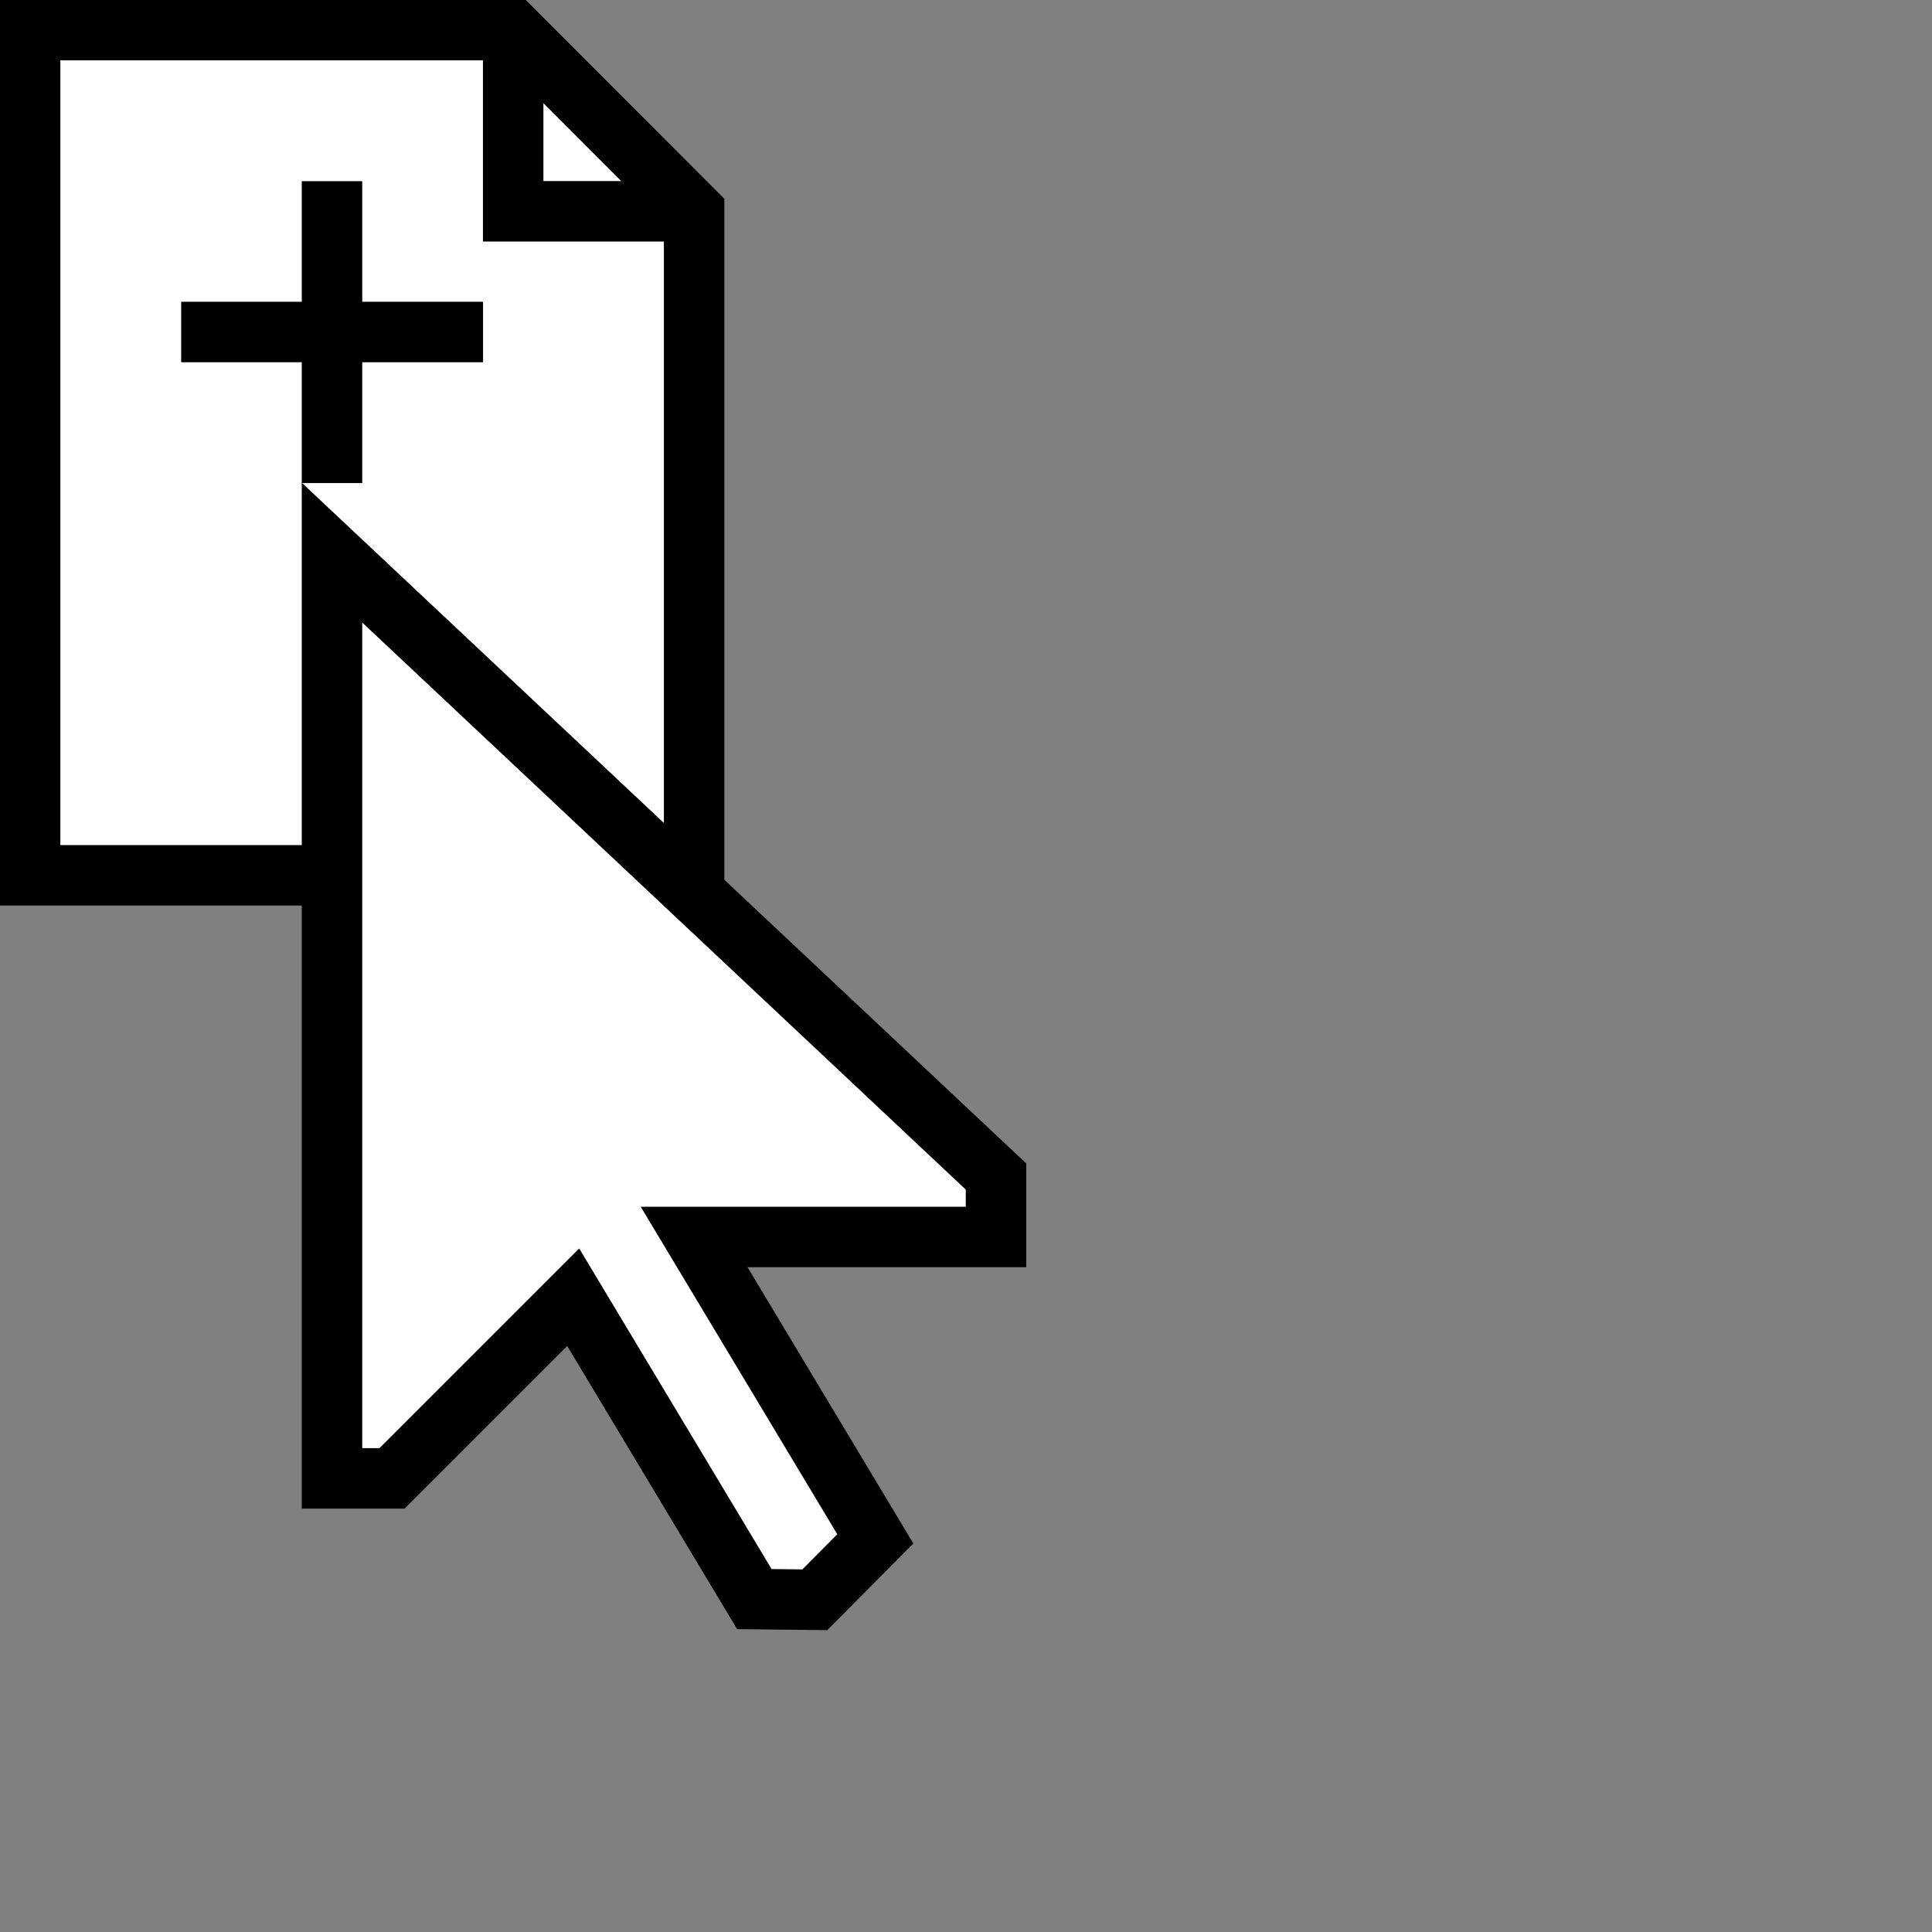 <svg xmlns="http://www.w3.org/2000/svg" xmlns:svg="http://www.w3.org/2000/svg" id="svg5" width="32" height="32" version="1.1" viewBox="0 0 8.467 8.467" xml:space="preserve"><rect x="0" y="0" width="8.467" height="8.467" fill="#808080" stroke="none"/><g id="layer1"><path style="fill:#fff;stroke:#000;stroke-width:.265;stroke-dasharray:none;stroke-opacity:1;paint-order:fill markers stroke;fill-opacity:1" id="path1028" d="m 0.132,3.836 2.91,0 V 0.926 L 2.249,0.132 H 0.132 Z"/><path style="fill:none;stroke:#000;stroke-width:.265;stroke-dasharray:none;stroke-opacity:1;paint-order:fill markers stroke" id="path1030" d="m 3.043,0.926 h -0.794 V 0.132"/><path style="fill:none;stroke:#000;stroke-width:.265;stroke-dasharray:none;stroke-opacity:1;paint-order:fill markers stroke" id="path1032" d="M 1.455,2.117 V 0.794"/><path style="fill:none;stroke:#000;stroke-width:.265;stroke-dasharray:none;stroke-opacity:1;paint-order:fill markers stroke" id="path1034" d="M 0.794,1.455 H 2.117"/><path style="fill:#fff;fill-opacity:1;stroke:#000;stroke-width:.265;stroke-linejoin:miter;stroke-dasharray:none;stroke-opacity:1;paint-order:fill markers stroke" id="path305" d="M 1.455,6.479 V 2.422 l 2.91,2.734 v 0.265 h -1.323 l 0.794,1.323 -0.265,0.267 -0.265,-0.003 -0.794,-1.323 -0.794,0.794 z"/></g></svg>